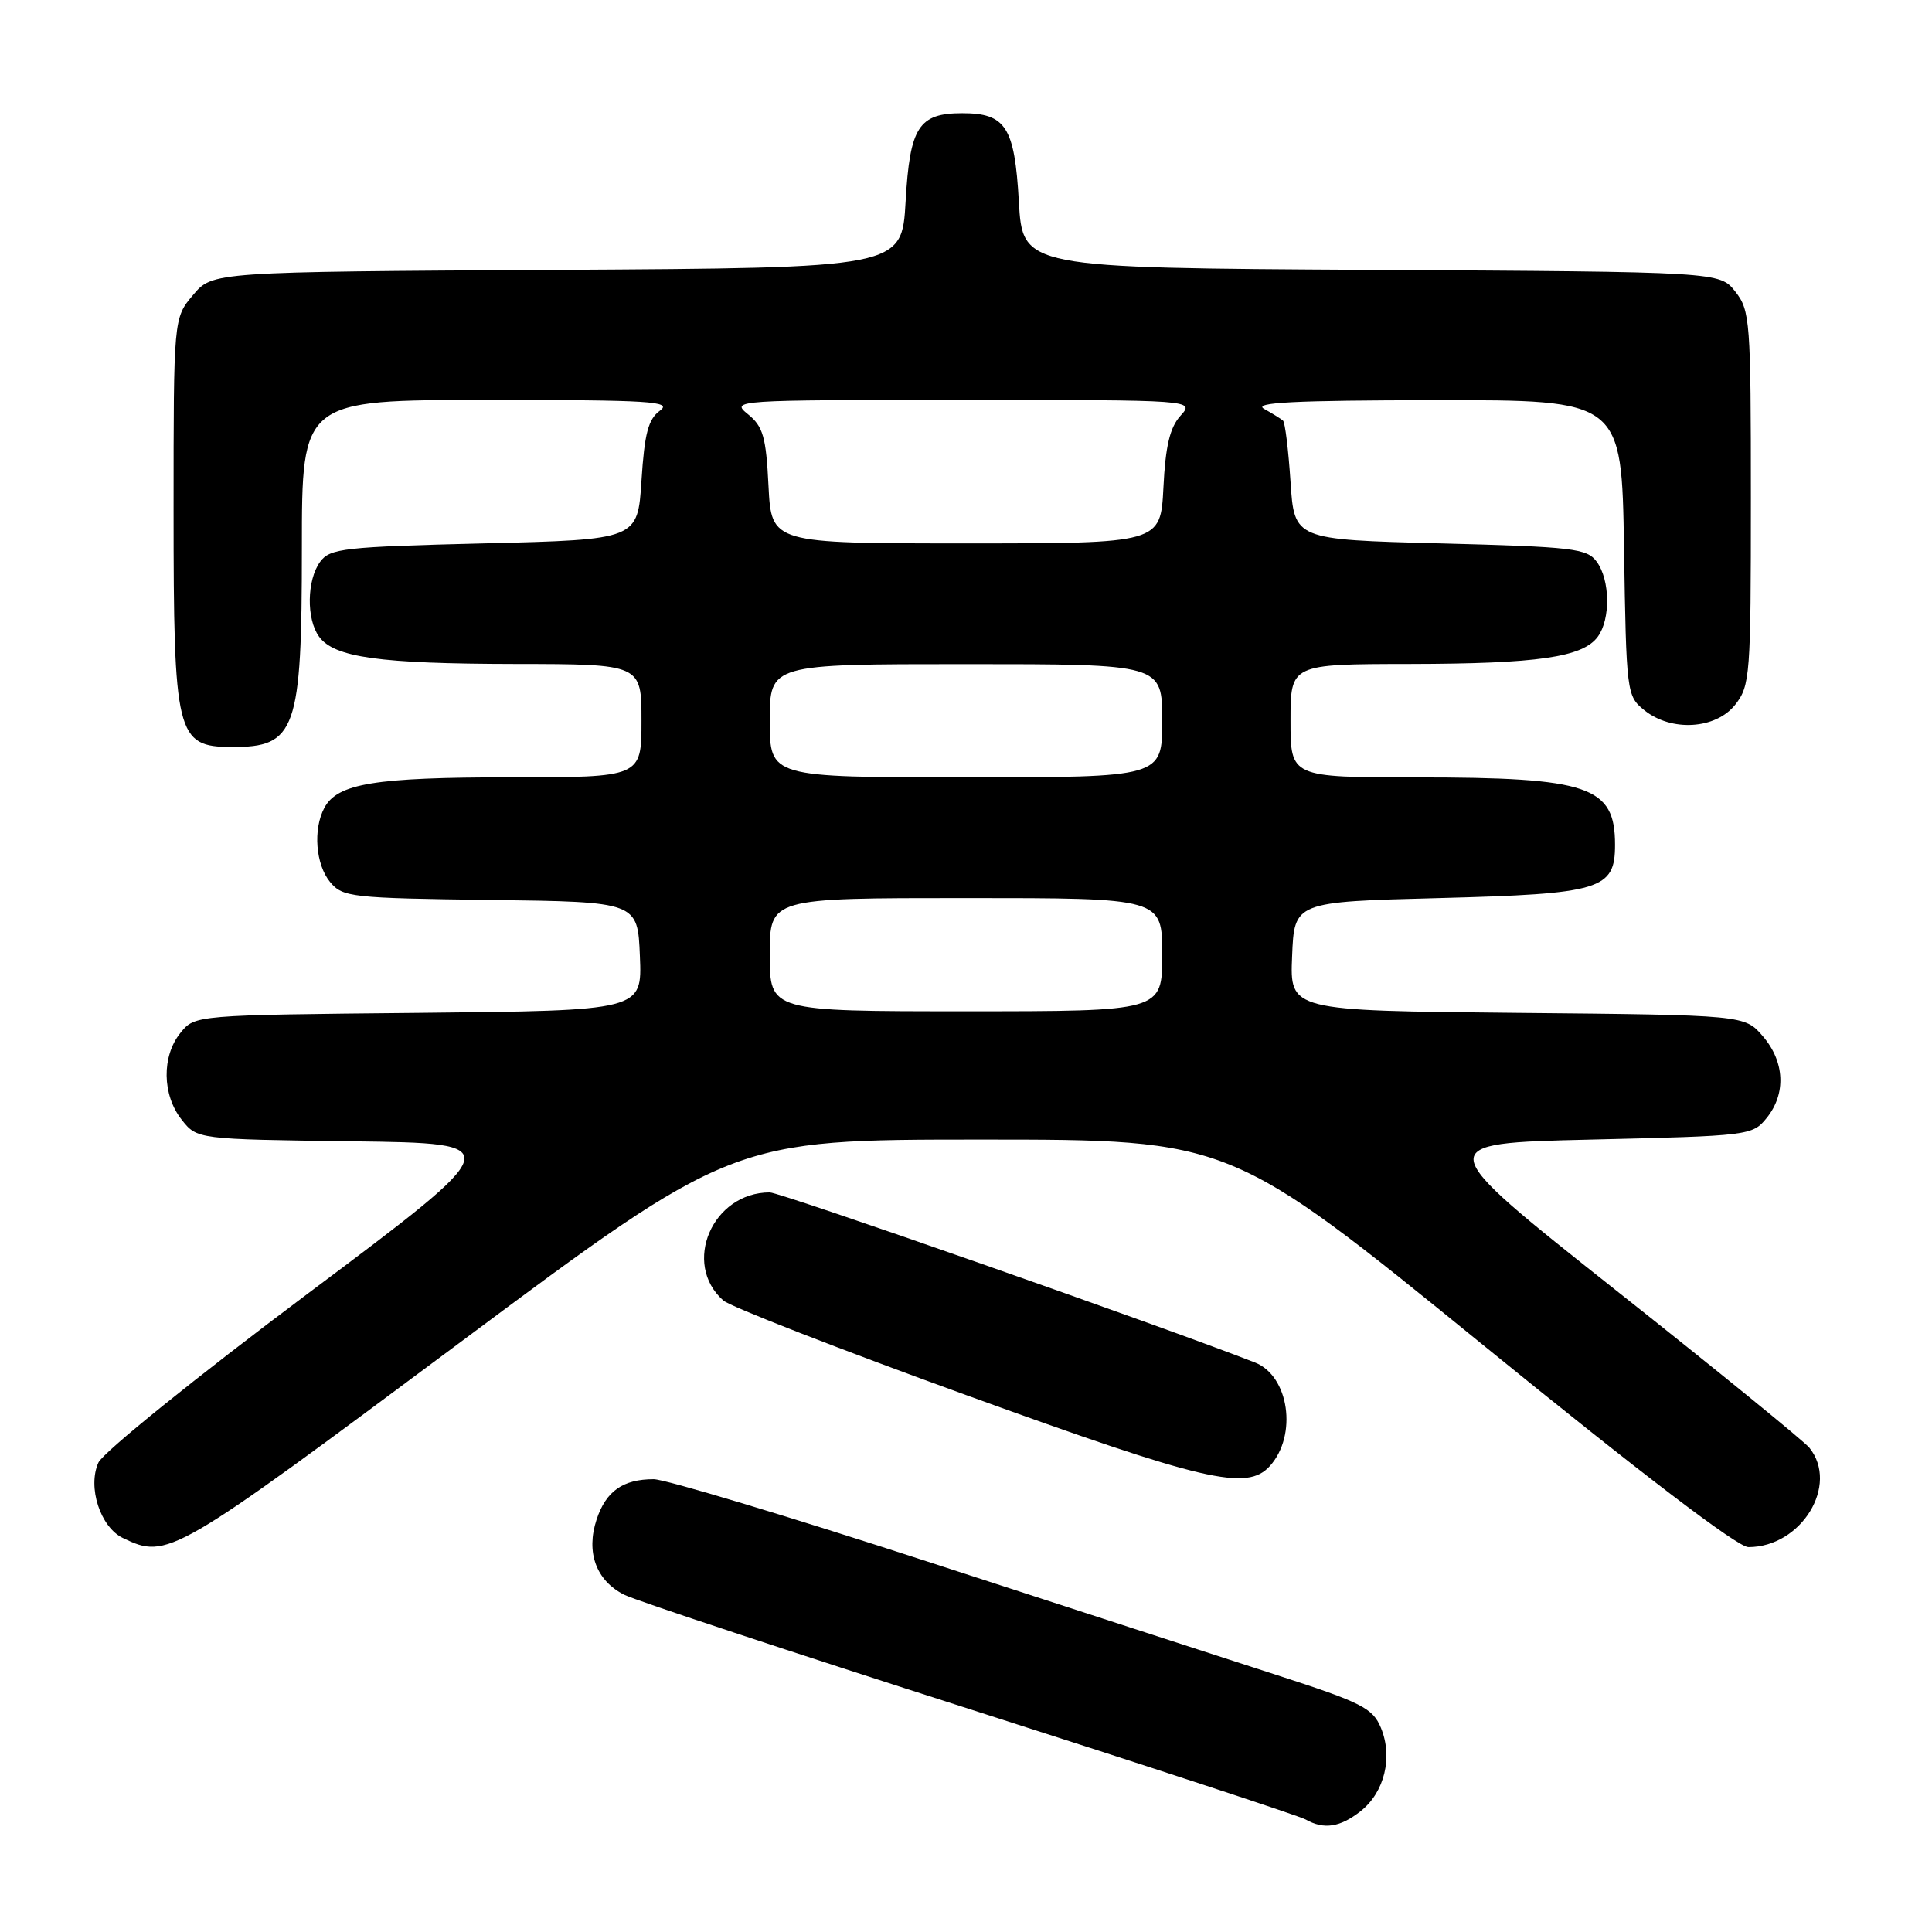 <?xml version="1.0" encoding="UTF-8" standalone="no"?>
<!DOCTYPE svg PUBLIC "-//W3C//DTD SVG 1.1//EN" "http://www.w3.org/Graphics/SVG/1.1/DTD/svg11.dtd" >
<svg xmlns="http://www.w3.org/2000/svg" xmlns:xlink="http://www.w3.org/1999/xlink" version="1.1" viewBox="0 0 256 256">
 <g >
 <path fill="currentColor"
d=" M 180.29 239.99 C 183.45 237.50 184.59 232.84 182.98 228.95 C 181.89 226.33 180.48 225.61 169.14 221.94 C 162.19 219.69 141.40 212.94 122.94 206.93 C 104.48 200.92 88.13 196.00 86.62 196.00 C 82.54 196.00 80.29 197.59 79.05 201.35 C 77.62 205.69 78.99 209.44 82.71 211.31 C 84.24 212.08 104.85 218.90 128.50 226.47 C 152.15 234.04 172.18 240.62 173.00 241.09 C 175.42 242.46 177.56 242.14 180.29 239.99 Z  M 60.80 178.00 C 97.03 151.00 97.03 151.00 130.03 151.00 C 163.04 151.00 163.04 151.00 196.24 178.00 C 217.57 195.35 230.24 205.00 231.67 205.00 C 238.69 205.00 243.73 196.77 239.75 191.83 C 239.06 190.98 227.49 181.55 214.02 170.89 C 189.55 151.50 189.55 151.50 210.86 151.00 C 231.78 150.51 232.22 150.46 234.09 148.14 C 236.69 144.93 236.49 140.68 233.59 137.31 C 231.18 134.50 231.18 134.50 201.04 134.21 C 170.91 133.92 170.91 133.92 171.21 126.71 C 171.50 119.50 171.50 119.50 190.72 119.00 C 212.15 118.44 214.00 117.88 214.00 111.94 C 214.00 104.18 210.58 103.01 187.75 103.01 C 171.00 103.00 171.00 103.00 171.00 95.50 C 171.00 88.00 171.00 88.00 186.75 87.98 C 203.78 87.95 209.73 87.09 211.72 84.36 C 213.42 82.04 213.35 76.86 211.58 74.44 C 210.29 72.67 208.49 72.46 190.83 72.00 C 171.50 71.50 171.50 71.50 171.00 63.83 C 170.72 59.61 170.28 55.96 170.00 55.73 C 169.72 55.49 168.60 54.79 167.50 54.18 C 165.98 53.33 171.47 53.05 190.19 53.03 C 214.88 53.00 214.88 53.00 215.19 72.59 C 215.49 91.80 215.55 92.22 217.86 94.09 C 221.45 97.00 227.35 96.64 229.93 93.37 C 231.90 90.86 232.00 89.50 232.00 66.00 C 232.00 42.53 231.90 41.14 229.94 38.64 C 227.87 36.02 227.87 36.02 181.69 35.76 C 135.50 35.50 135.50 35.50 135.00 26.67 C 134.44 16.82 133.27 15.00 127.50 15.00 C 121.73 15.00 120.56 16.82 120.00 26.67 C 119.50 35.50 119.50 35.50 73.83 35.76 C 28.16 36.02 28.16 36.02 25.58 39.09 C 23.00 42.15 23.00 42.15 23.00 67.64 C 23.00 97.44 23.37 98.95 30.67 98.98 C 39.22 99.03 40.00 96.82 40.00 72.55 C 40.00 53.00 40.00 53.00 64.69 53.00 C 86.24 53.00 89.14 53.18 87.44 54.42 C 85.90 55.54 85.40 57.43 85.00 63.67 C 84.50 71.50 84.50 71.50 64.17 72.00 C 45.52 72.46 43.72 72.66 42.42 74.44 C 40.65 76.86 40.58 82.04 42.28 84.36 C 44.29 87.12 50.26 87.95 68.25 87.98 C 85.00 88.00 85.00 88.00 85.00 95.50 C 85.00 103.00 85.00 103.00 67.65 103.00 C 49.67 103.00 44.71 103.81 42.98 107.04 C 41.46 109.88 41.82 114.56 43.75 116.89 C 45.41 118.88 46.54 119.01 65.00 119.25 C 84.50 119.50 84.50 119.50 84.79 126.71 C 85.09 133.91 85.09 133.91 55.45 134.21 C 25.82 134.50 25.82 134.50 23.91 136.86 C 21.41 139.95 21.48 145.07 24.06 148.35 C 26.11 150.96 26.11 150.96 46.74 151.23 C 67.37 151.50 67.37 151.50 40.77 171.42 C 25.98 182.50 13.67 192.44 13.04 193.80 C 11.57 197.04 13.29 202.35 16.28 203.79 C 22.21 206.65 22.84 206.28 60.80 178.00 Z  M 168.27 194.25 C 171.95 190.16 170.81 182.31 166.29 180.54 C 153.92 175.70 103.43 158.00 102.00 158.00 C 94.39 158.00 90.33 167.44 95.84 172.32 C 96.75 173.13 111.22 178.77 128.00 184.85 C 159.65 196.32 165.23 197.62 168.27 194.25 Z  M 102.00 126.50 C 102.00 119.00 102.00 119.00 128.00 119.00 C 154.00 119.00 154.00 119.00 154.00 126.50 C 154.00 134.00 154.00 134.00 128.00 134.00 C 102.00 134.00 102.00 134.00 102.00 126.50 Z  M 102.00 95.50 C 102.00 88.00 102.00 88.00 128.00 88.00 C 154.00 88.00 154.00 88.00 154.00 95.50 C 154.00 103.00 154.00 103.00 128.00 103.00 C 102.00 103.00 102.00 103.00 102.00 95.50 Z  M 101.83 64.39 C 101.51 57.88 101.11 56.51 99.11 54.89 C 96.81 53.03 97.21 53.00 127.54 53.00 C 158.31 53.00 158.31 53.00 156.42 55.09 C 155.02 56.63 154.43 59.10 154.16 64.59 C 153.78 72.00 153.78 72.00 128.00 72.00 C 102.22 72.00 102.22 72.00 101.83 64.39 Z "/>
</g>
</svg>